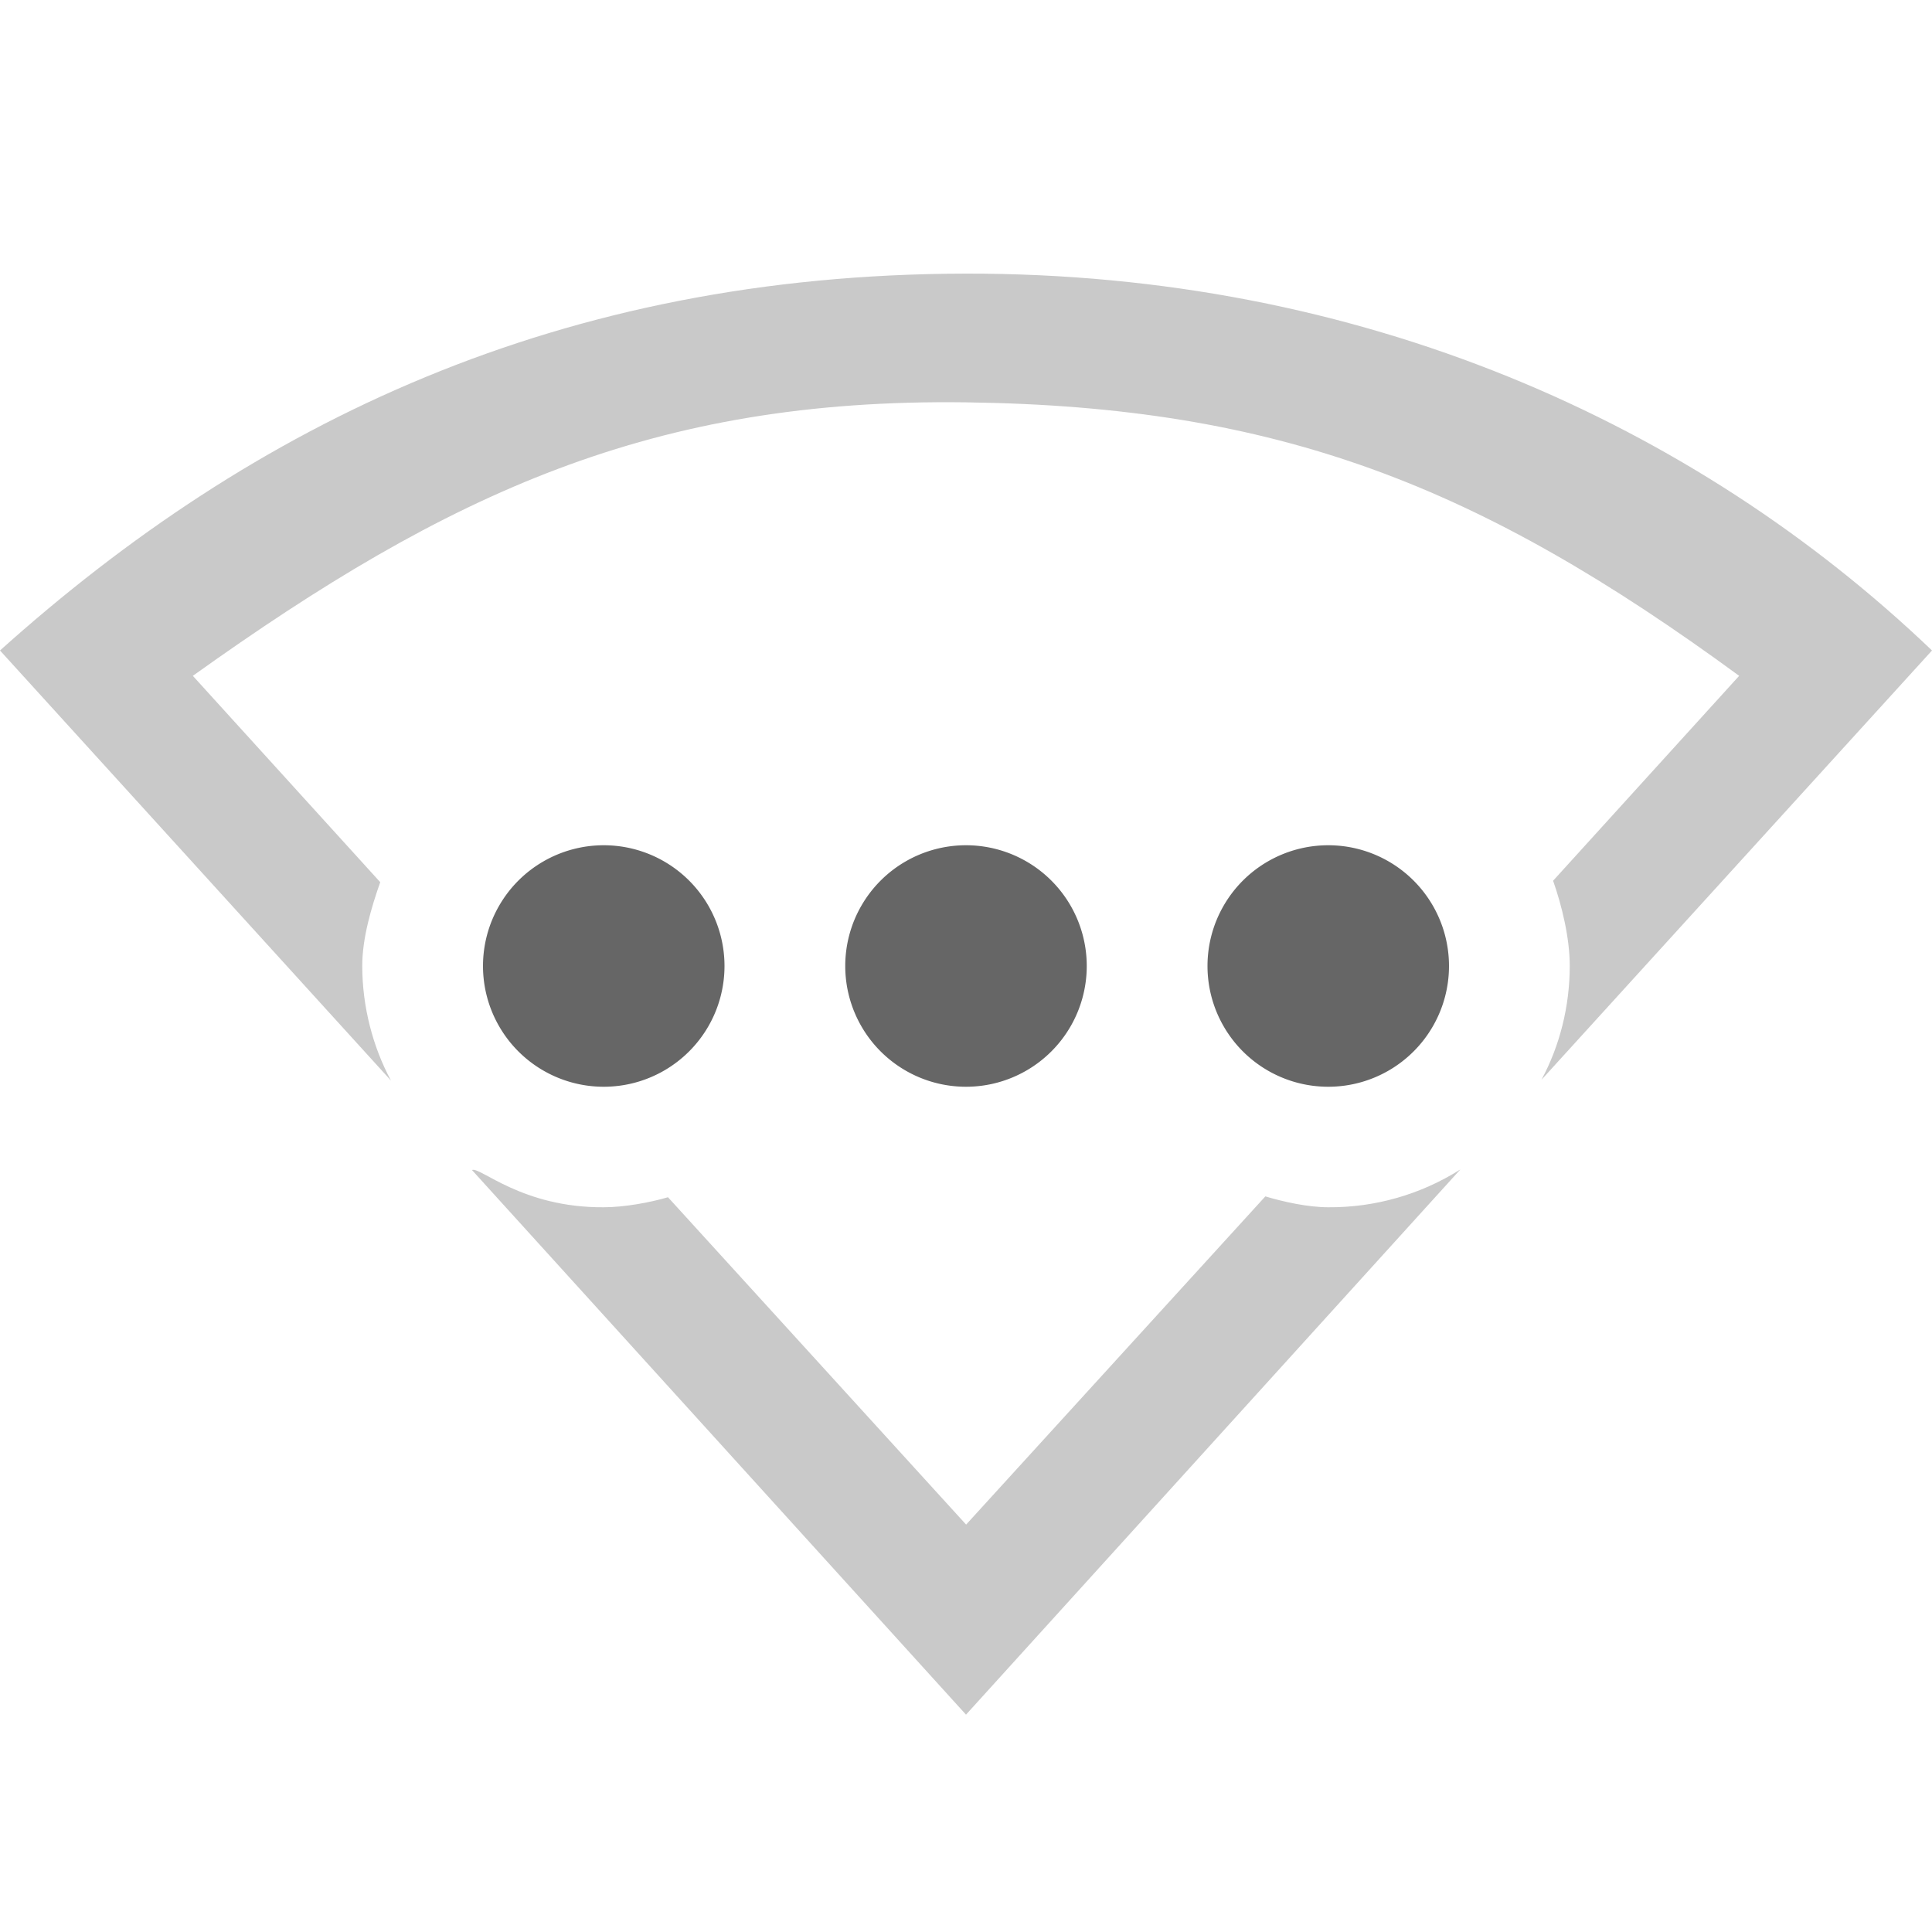 <?xml version="1.0" encoding="UTF-8" standalone="no"?>
<svg
   height="16"
   width="16"
   id="svg2"
   version="1.1"
   sodipodi:docname="network-wireless-acquiring.svg"
   inkscape:version="1.3.2 (091e20e, 2023-11-25)"
   xmlns:inkscape="http://www.inkscape.org/namespaces/inkscape"
   xmlns:sodipodi="http://sodipodi.sourceforge.net/DTD/sodipodi-0.dtd"
   xmlns="http://www.w3.org/2000/svg"
   xmlns:svg="http://www.w3.org/2000/svg"
   xmlns:rdf="http://www.w3.org/1999/02/22-rdf-syntax-ns#"
   xmlns:cc="http://creativecommons.org/ns#"
   xmlns:dc="http://purl.org/dc/elements/1.1/">
  <sodipodi:namedview
     id="namedview1"
     pagecolor="#ffffff"
     bordercolor="#000000"
     borderopacity="0.25"
     inkscape:showpageshadow="2"
     inkscape:pageopacity="0.0"
     inkscape:pagecheckerboard="0"
     inkscape:deskcolor="#d1d1d1"
     inkscape:current-layer="svg2" />
  <defs
     id="defs12" />
  <path
     color="#000000"
     d="M 8,2.266 C 4.634,2.271 2.096,3.505 0,5.387 L 3.238,8.949 C 3.087,8.669 3,8.335 3,7.998 3,7.769 3.076,7.512 3.149,7.306 L 1.597,5.597 C 3.718,4.08 5.406,3.298 8,3.332 c 2.586,0.034 4.247,0.685 6.403,2.265 L 12.862,7.294 C 12.935,7.5 13,7.769 13,7.998 c 0,0.337 -0.083,0.663 -0.234,0.944 L 16,5.387 C 14.032,3.506 11.276,2.261 8,2.266 Z M 3.909,9.69 8,14.2 12.094,9.685 c -0.327,0.207 -0.707,0.316 -1.094,0.313 -0.168,0 -0.371,-0.045 -0.521,-0.09 L 8.001,12.626 5.532,9.915 C 5.382,9.959 5.169,9.998 5,9.998 4.323,10.003 3.973,9.658 3.909,9.69 Z"
     fill="#666"
     opacity="0.35"
     overflow="visible"
     style="display:inline;fill:#666666;fill-opacity:1;marker:none;opacity:0.35"
     id="path6-6"
     sodipodi:nodetypes="sccsccsccsccsccccccccc"
     inkscape:label="path6" />
  <path
     d="M398-344a1 1 0 1 0 0 2 1 1 0 0 0 0-2zm3 0a1 1 0 1 0 0 2 1 1 0 0 0 0-2zm3 0a1 1 0 1 0 0 2 1 1 0 0 0 0-2z"
     fill="#666"
     id="path8"
     style="fill:#666666;fill-opacity:1"
     transform="translate(-393,351)" />
</svg>
